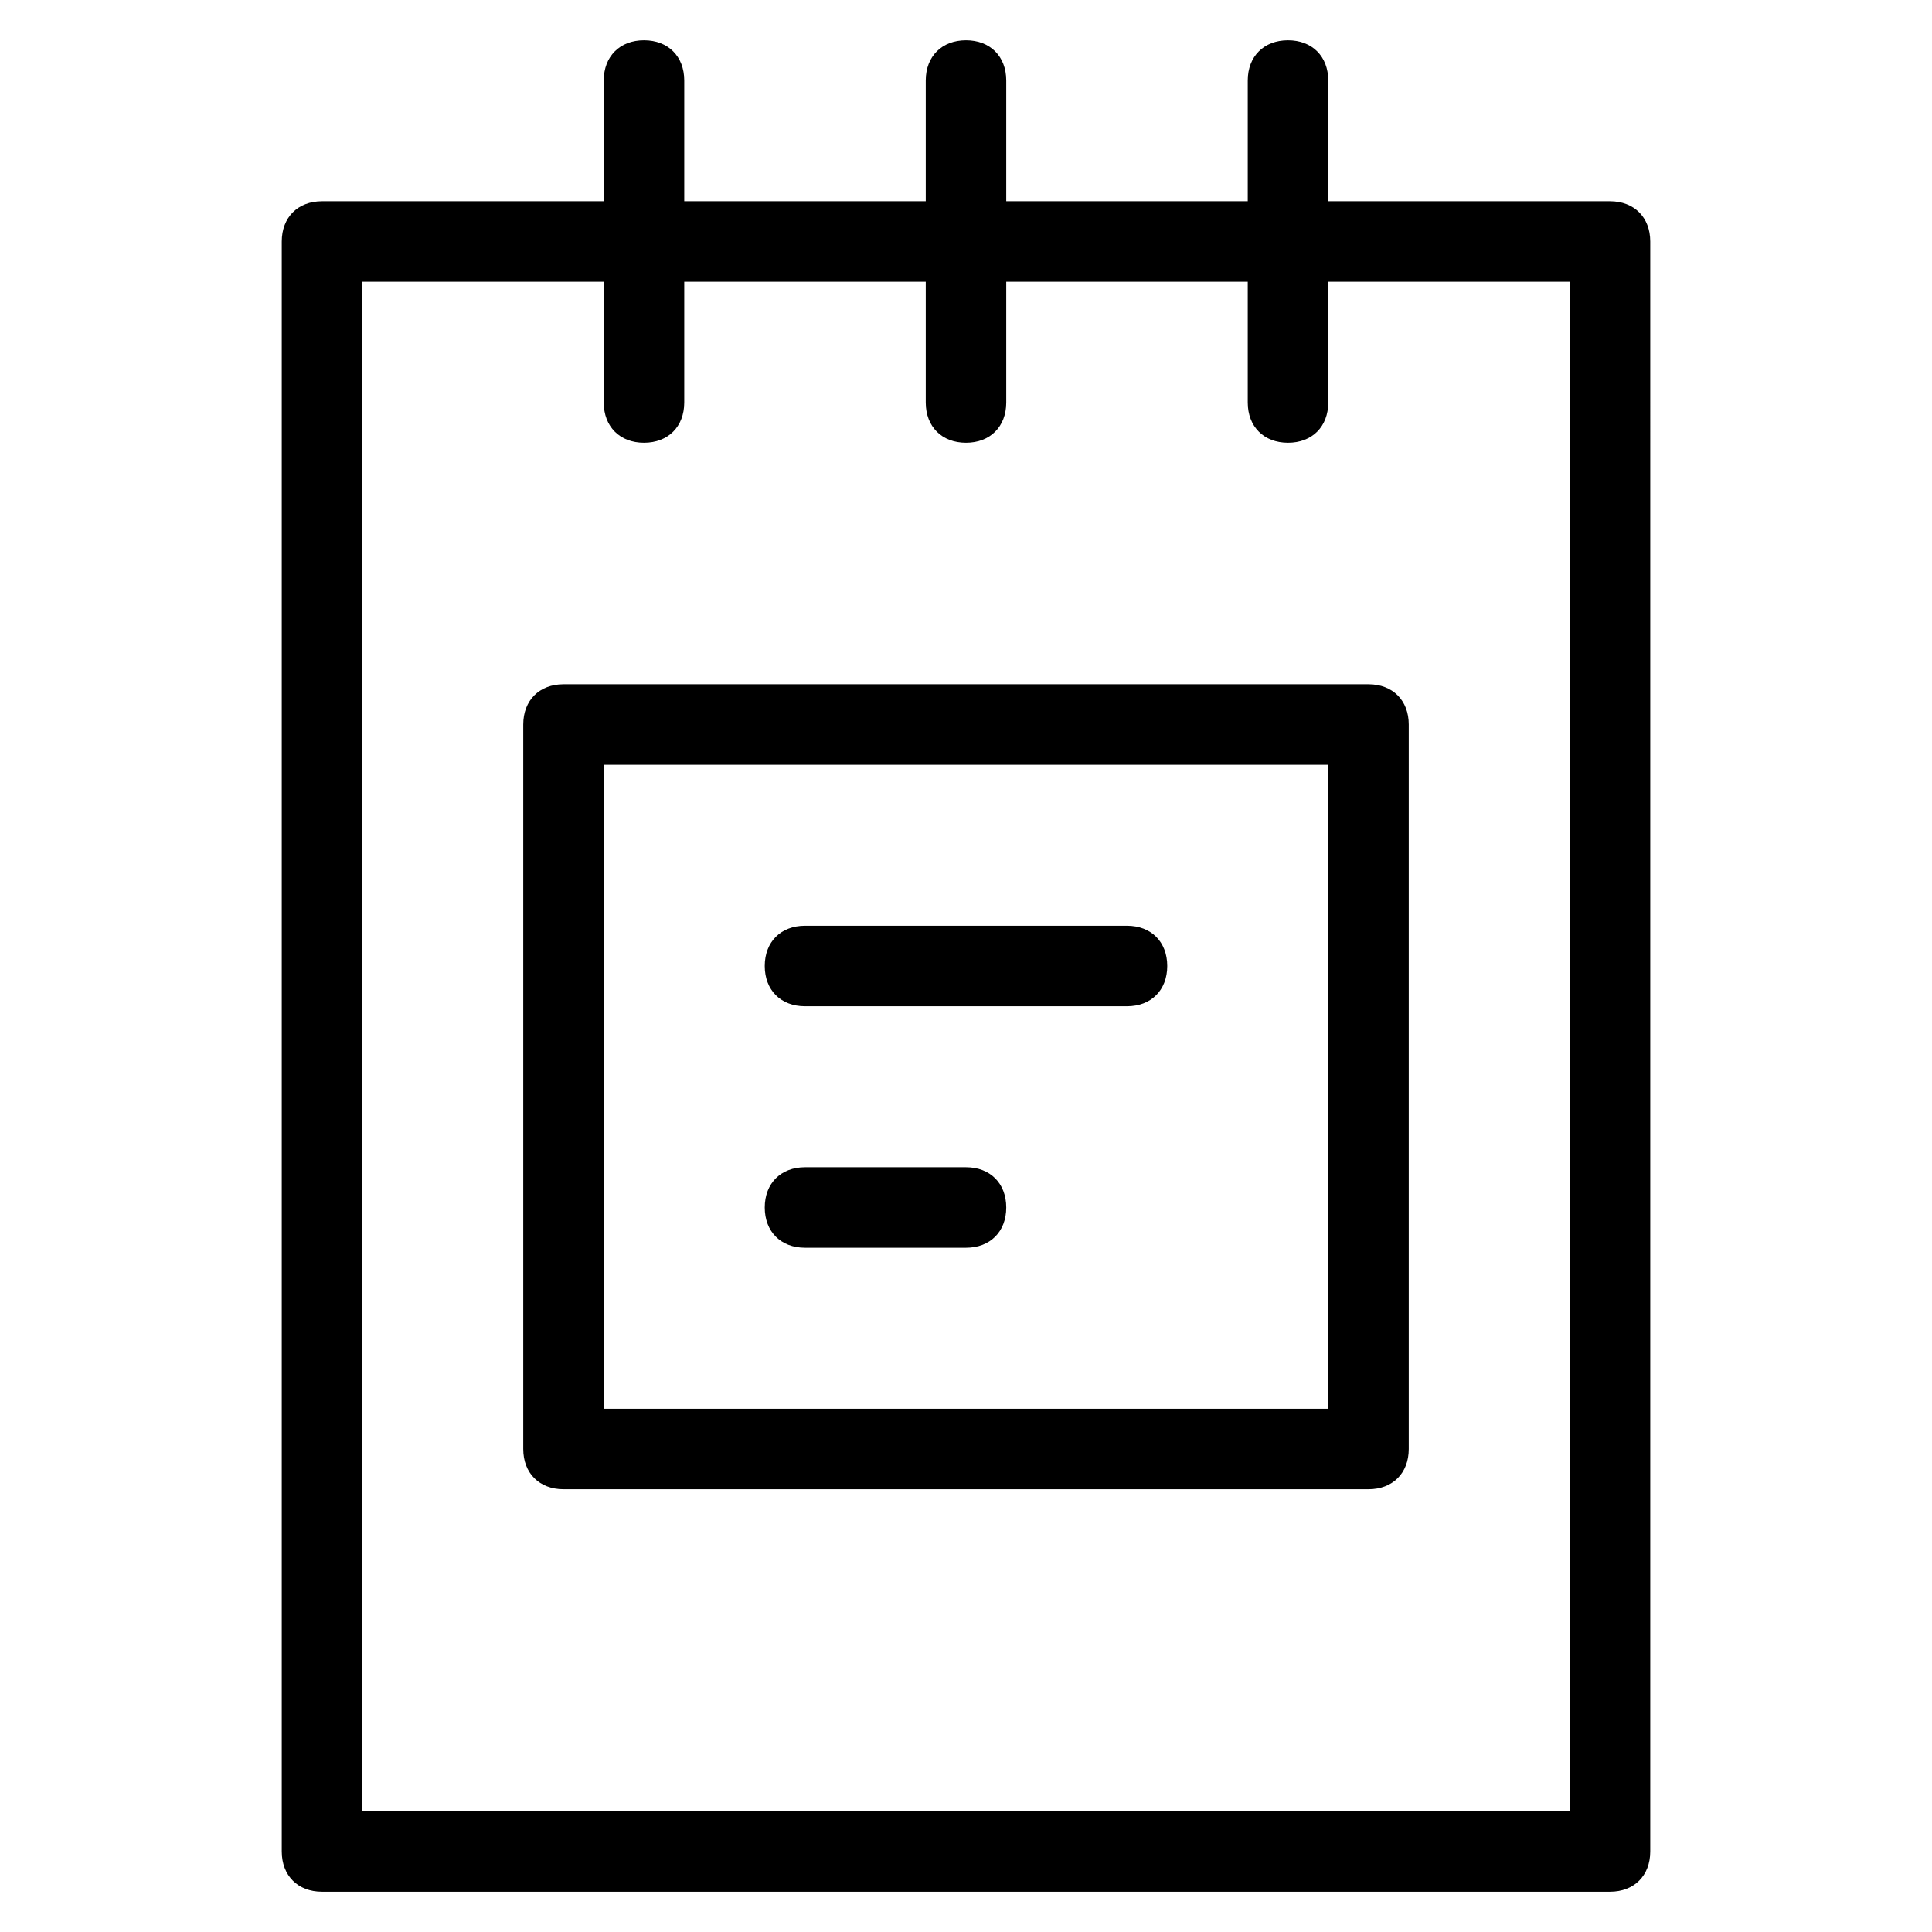 <?xml version="1.0" encoding="utf-8"?>
<!-- Generator: Adobe Illustrator 19.1.0, SVG Export Plug-In . SVG Version: 6.00 Build 0)  -->
<!DOCTYPE svg PUBLIC "-//W3C//DTD SVG 1.1//EN" "http://www.w3.org/Graphics/SVG/1.1/DTD/svg11.dtd">
<svg version="1.1" id="Layer_1" xmlns="http://www.w3.org/2000/svg" xmlns:xlink="http://www.w3.org/1999/xlink" x="0px" y="0px"
	 width="48px" height="48px" viewBox="0 0 48 48" enable-background="new 0 0 48 48" xml:space="preserve">
<path d="M16,1c-0.6,0-1,0.4-1,1v3H8C7.4,5,7,5.4,7,6v40c0,0.6,0.4,1,1,1h32c0.6,0,1-0.4,1-1V6c0-0.6-0.4-1-1-1h-7V2c0-0.6-0.4-1-1-1
	s-1,0.4-1,1v3h-6V2c0-0.6-0.4-1-1-1s-1,0.4-1,1v3h-6V2C17,1.4,16.6,1,16,1z M23,7v3c0,0.6,0.4,1,1,1s1-0.4,1-1V7h6v3
	c0,0.6,0.4,1,1,1s1-0.4,1-1V7h6v38H9V7h6v3c0,0.6,0.4,1,1,1s1-0.4,1-1V7H23z"/>
<path d="M13,18v18c0,0.6,0.4,1,1,1h20c0.6,0,1-0.4,1-1V18c0-0.6-0.4-1-1-1H14C13.4,17,13,17.4,13,18z M15,19h18v16H15V19z"/>
<path d="M28,23h-8c-0.6,0-1,0.4-1,1s0.4,1,1,1h8c0.6,0,1-0.4,1-1S28.6,23,28,23z"/>
<path d="M24,29h-4c-0.6,0-1,0.4-1,1s0.4,1,1,1h4c0.6,0,1-0.4,1-1S24.6,29,24,29z"/>
</svg>
